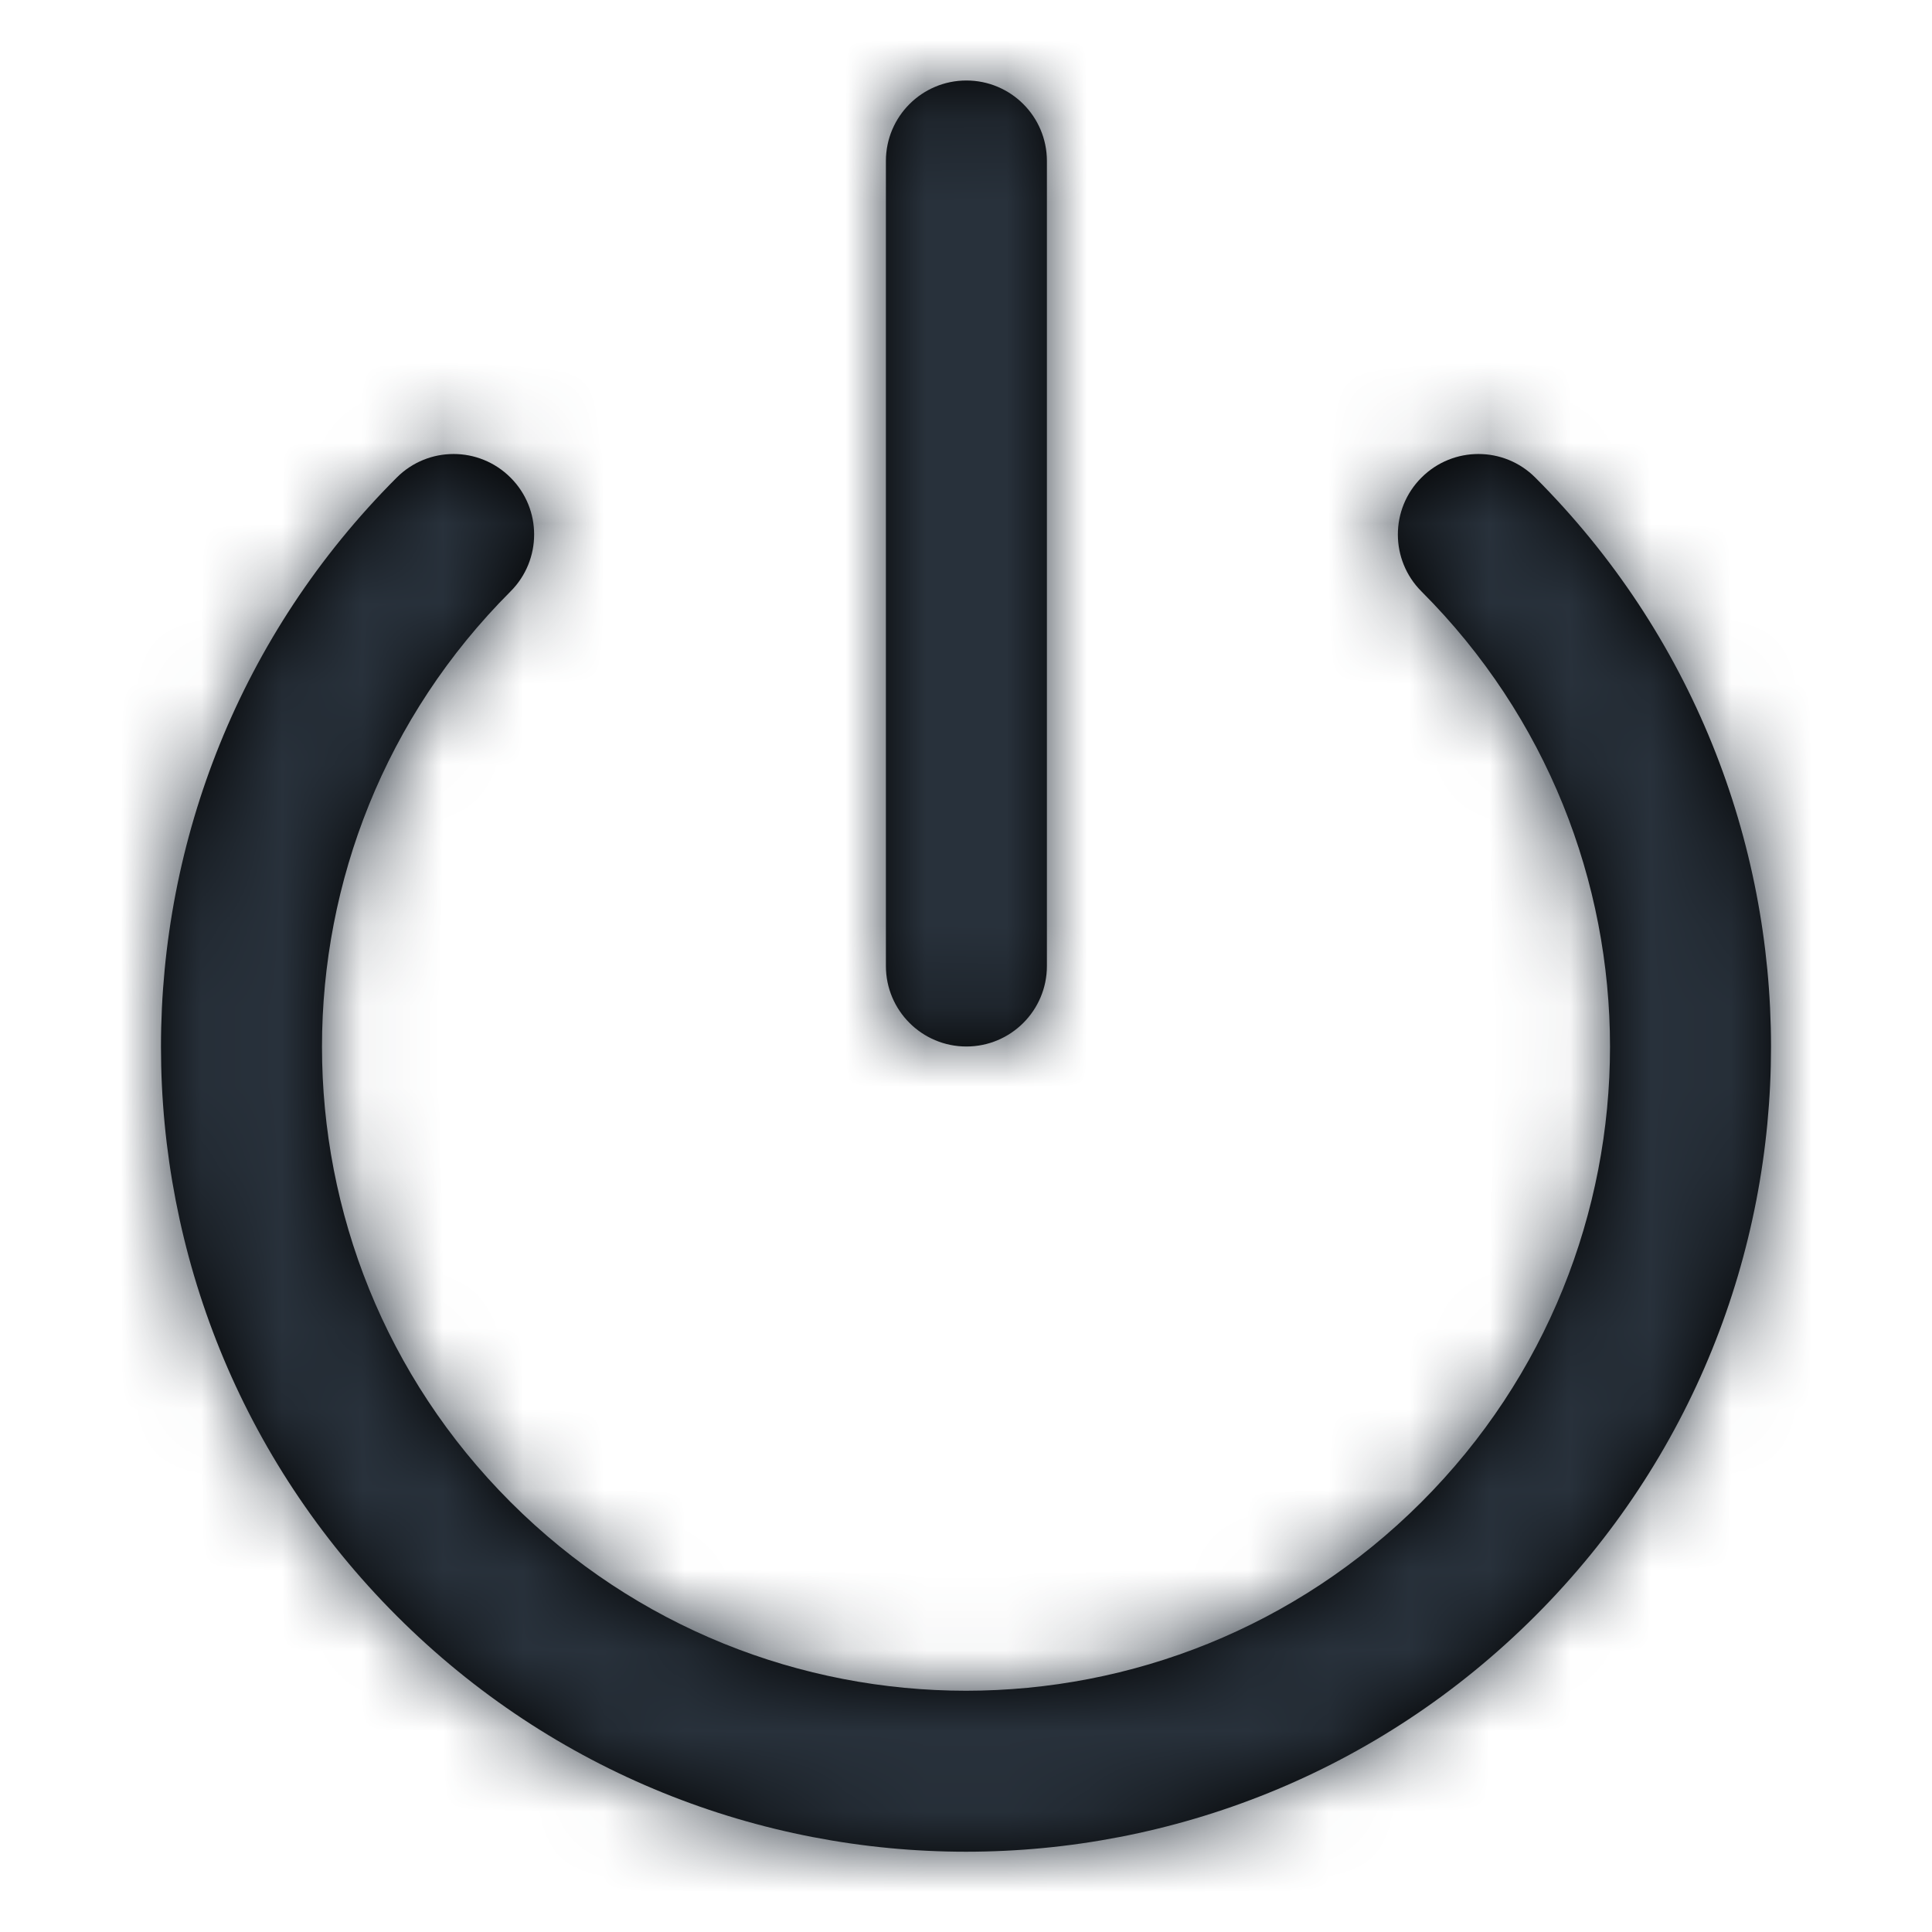 <?xml version="1.0" encoding="UTF-8"?>
<svg width="24px" height="24px" viewBox="0 0 24 24" version="1.1" xmlns="http://www.w3.org/2000/svg" xmlns:xlink="http://www.w3.org/1999/xlink">
    <!-- Generator: Sketch 54.1 (76490) - https://sketchapp.com -->
    <title>power</title>
    <desc>Created with Sketch.</desc>
    <defs>
        <path d="M17.658,7.347 C17.267,6.956 17.267,6.323 17.658,5.933 C18.049,5.542 18.682,5.542 19.072,5.933 C22.977,9.839 22.976,16.17 19.071,20.074 C15.166,23.979 8.834,23.979 4.929,20.074 C1.024,16.17 1.023,9.839 4.928,5.933 C5.318,5.542 5.951,5.542 6.342,5.933 C6.733,6.323 6.733,6.956 6.342,7.347 C3.219,10.471 3.219,15.536 6.343,18.66 C9.468,21.784 14.532,21.784 17.657,18.66 C20.781,15.536 20.781,10.471 17.658,7.347 Z M11.005,2 C11.005,1.448 11.453,1 12.005,1 C12.557,1 13.005,1.448 13.005,2 L13.005,12 C13.005,12.552 12.557,13 12.005,13 C11.453,13 11.005,12.552 11.005,12 L11.005,2 Z" id="path-1"></path>
    </defs>
    <g id="power" stroke="none" stroke-width="1" fill="none" fill-rule="evenodd">
        <mask id="mask-2" fill="white">
            <use xlink:href="#path-1"></use>
        </mask>
        <use id="Combined-Shape" fill="#000000" fill-rule="nonzero" xlink:href="#path-1"></use>
        <g id="COLOR/-black" mask="url(#mask-2)" fill="#28313B">
            <rect id="Rectangle" x="0" y="0" width="24" height="24"></rect>
        </g>
    </g>
</svg>